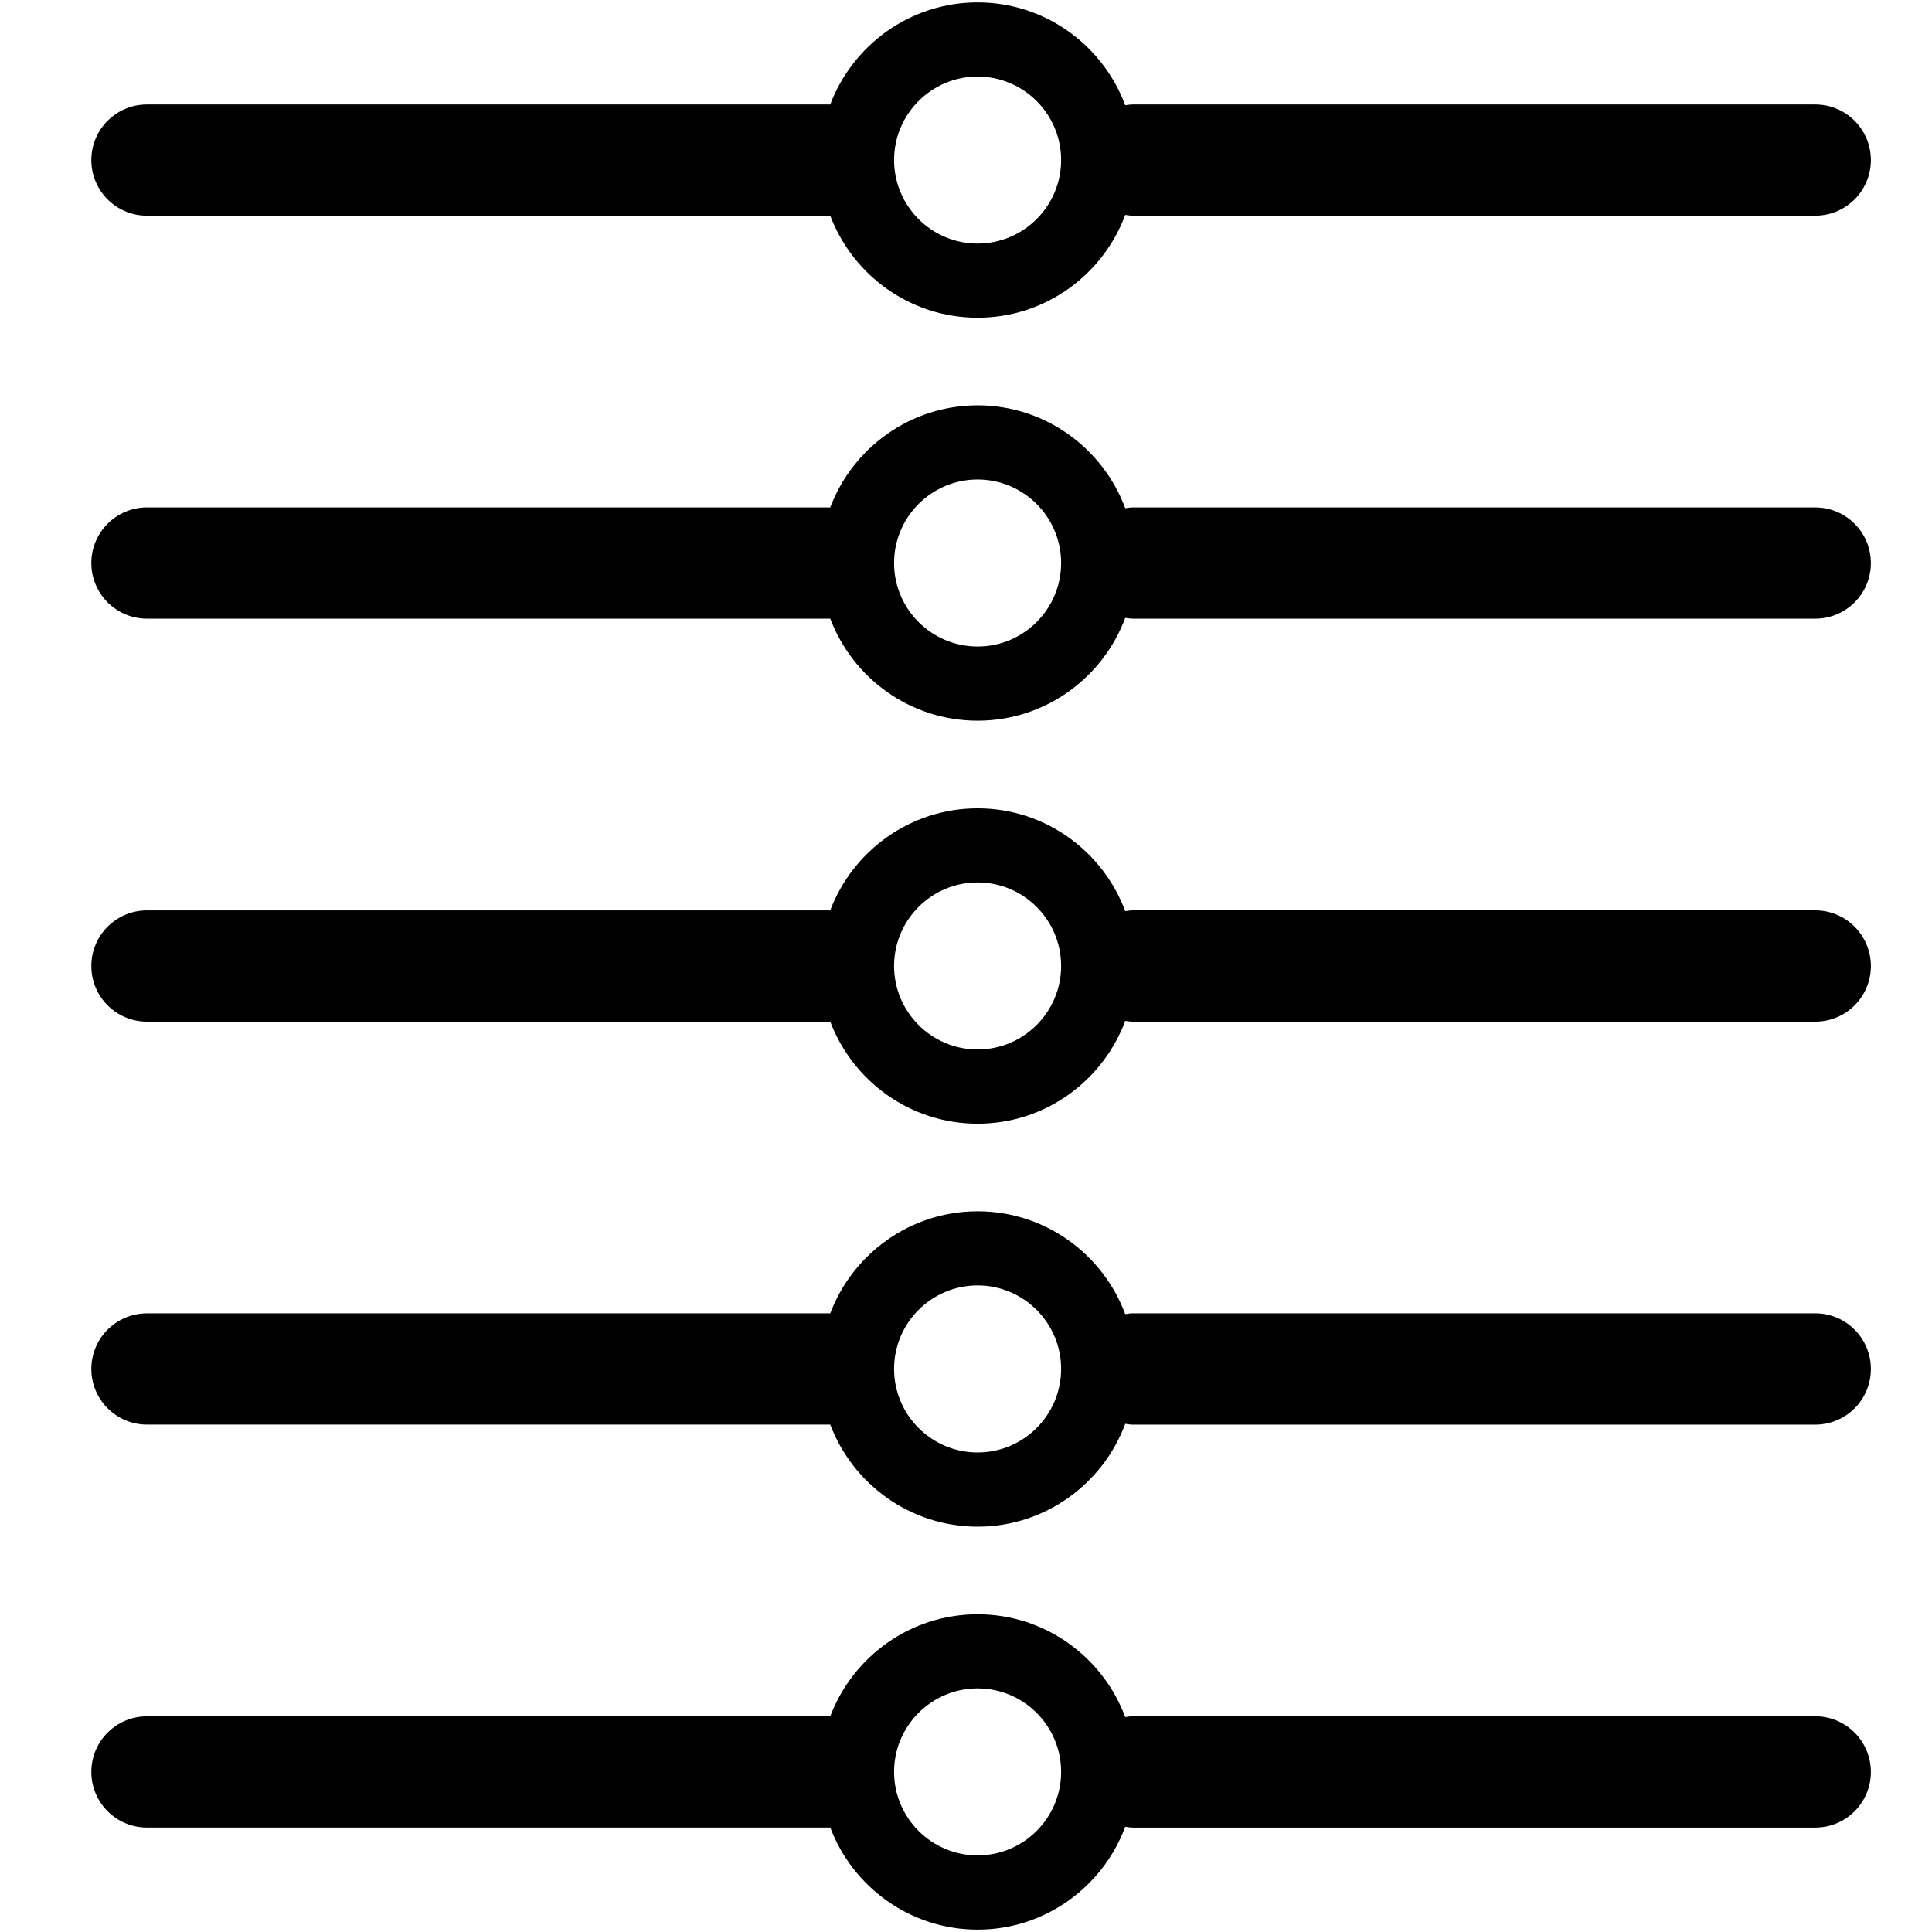 <svg xmlns="http://www.w3.org/2000/svg" xmlns:xlink="http://www.w3.org/1999/xlink" id="Laag_1" width="128" height="128" x="0" y="0" enable-background="new 0 0 128 128" version="1.1" viewBox="0 0 128 128" xml:space="preserve"><path d="M120.264,6.92H75.055c-0.173,0-0.339,0.029-0.506,0.051c-1.48-3.971-5.3-6.812-9.781-6.812c-4.464,0-8.271,2.82-9.765,6.768	c-0.02-0.001-0.039-0.007-0.059-0.007H9.736c-2.035,0-3.685,1.65-3.685,3.685c0,2.036,1.65,3.685,3.685,3.685h45.209	c0.02,0,0.04-0.005,0.06-0.006c1.493,3.947,5.3,6.766,9.765,6.766c4.479,0,8.301-2.84,9.779-6.812	c0.168,0.023,0.334,0.051,0.508,0.051h45.209c2.035,0,3.685-1.649,3.685-3.685C123.949,8.569,122.3,6.92,120.264,6.92z M64.768,16.137c-3.051,0-5.533-2.482-5.533-5.534c0-3.05,2.482-5.532,5.533-5.532c3.053,0,5.534,2.482,5.534,5.532	C70.302,13.655,67.82,16.137,64.768,16.137z"/><path d="M120.264,33.617H75.055c-0.173,0-0.339,0.029-0.506,0.051c-1.48-3.971-5.3-6.813-9.781-6.813	c-4.464,0-8.271,2.82-9.765,6.769c-0.02-0.001-0.039-0.007-0.059-0.007H9.736c-2.035,0-3.685,1.65-3.685,3.685	c0,2.036,1.65,3.685,3.685,3.685h45.209c0.02,0,0.04-0.005,0.06-0.006c1.493,3.947,5.3,6.767,9.765,6.767	c4.479,0,8.301-2.841,9.779-6.812c0.168,0.023,0.334,0.051,0.508,0.051h45.209c2.035,0,3.685-1.649,3.685-3.685	C123.949,35.268,122.3,33.617,120.264,33.617z M64.768,42.834c-3.051,0-5.533-2.483-5.533-5.534c0-3.051,2.482-5.532,5.533-5.532	c3.053,0,5.534,2.481,5.534,5.532C70.302,40.352,67.82,42.834,64.768,42.834z"/><path d="M120.264,60.314H75.055c-0.173,0-0.339,0.028-0.506,0.052c-1.48-3.972-5.3-6.812-9.781-6.812	c-4.464,0-8.271,2.818-9.765,6.768c-0.02,0-0.039-0.006-0.059-0.006H9.736c-2.035,0-3.685,1.65-3.685,3.686	c0,2.033,1.65,3.685,3.685,3.685h45.209c0.02,0,0.04-0.005,0.06-0.007c1.493,3.947,5.302,6.768,9.765,6.768	c4.479,0,8.301-2.841,9.779-6.812c0.168,0.022,0.334,0.052,0.508,0.052h45.209c2.035,0,3.685-1.65,3.685-3.685	C123.949,61.964,122.3,60.314,120.264,60.314z M64.768,69.531c-3.051,0-5.533-2.483-5.533-5.532c0-3.052,2.482-5.535,5.533-5.535	c3.053,0,5.534,2.483,5.534,5.535C70.302,67.048,67.82,69.531,64.768,69.531z"/><path d="M120.264,87.011H75.055c-0.173,0-0.339,0.027-0.507,0.052c-1.479-3.972-5.3-6.812-9.78-6.812	c-4.464,0-8.271,2.819-9.764,6.768c-0.02,0-0.04-0.006-0.06-0.006H9.736c-2.035,0-3.685,1.648-3.685,3.685	c0,2.034,1.65,3.685,3.685,3.685h45.209c0.02,0,0.04-0.006,0.06-0.006c1.493,3.947,5.3,6.768,9.765,6.768	c4.479,0,8.301-2.842,9.779-6.812c0.168,0.023,0.334,0.053,0.508,0.053h45.209c2.035,0,3.685-1.65,3.685-3.686	C123.949,88.661,122.3,87.011,120.264,87.011z M64.768,96.23c-3.051,0-5.533-2.483-5.533-5.534s2.482-5.533,5.533-5.533	c3.053,0,5.534,2.482,5.534,5.533S67.82,96.23,64.768,96.23z"/><path d="M120.264,113.708H75.055c-0.173,0-0.339,0.028-0.507,0.053c-1.479-3.973-5.3-6.812-9.78-6.812	c-4.464,0-8.271,2.818-9.764,6.768c-0.02,0-0.04-0.006-0.06-0.006H9.736c-2.035,0-3.685,1.649-3.685,3.685	c0,2.034,1.65,3.685,3.685,3.685h45.209c0.02,0,0.04-0.006,0.06-0.007c1.493,3.948,5.3,6.769,9.765,6.769	c4.479,0,8.301-2.842,9.779-6.812c0.168,0.022,0.334,0.052,0.508,0.052h45.209c2.035,0,3.685-1.65,3.685-3.686	C123.949,115.358,122.3,113.708,120.264,113.708z M64.768,122.925c-3.051,0-5.533-2.48-5.533-5.532s2.482-5.532,5.533-5.532	c3.053,0,5.534,2.48,5.534,5.532S67.82,122.925,64.768,122.925z"/></svg>